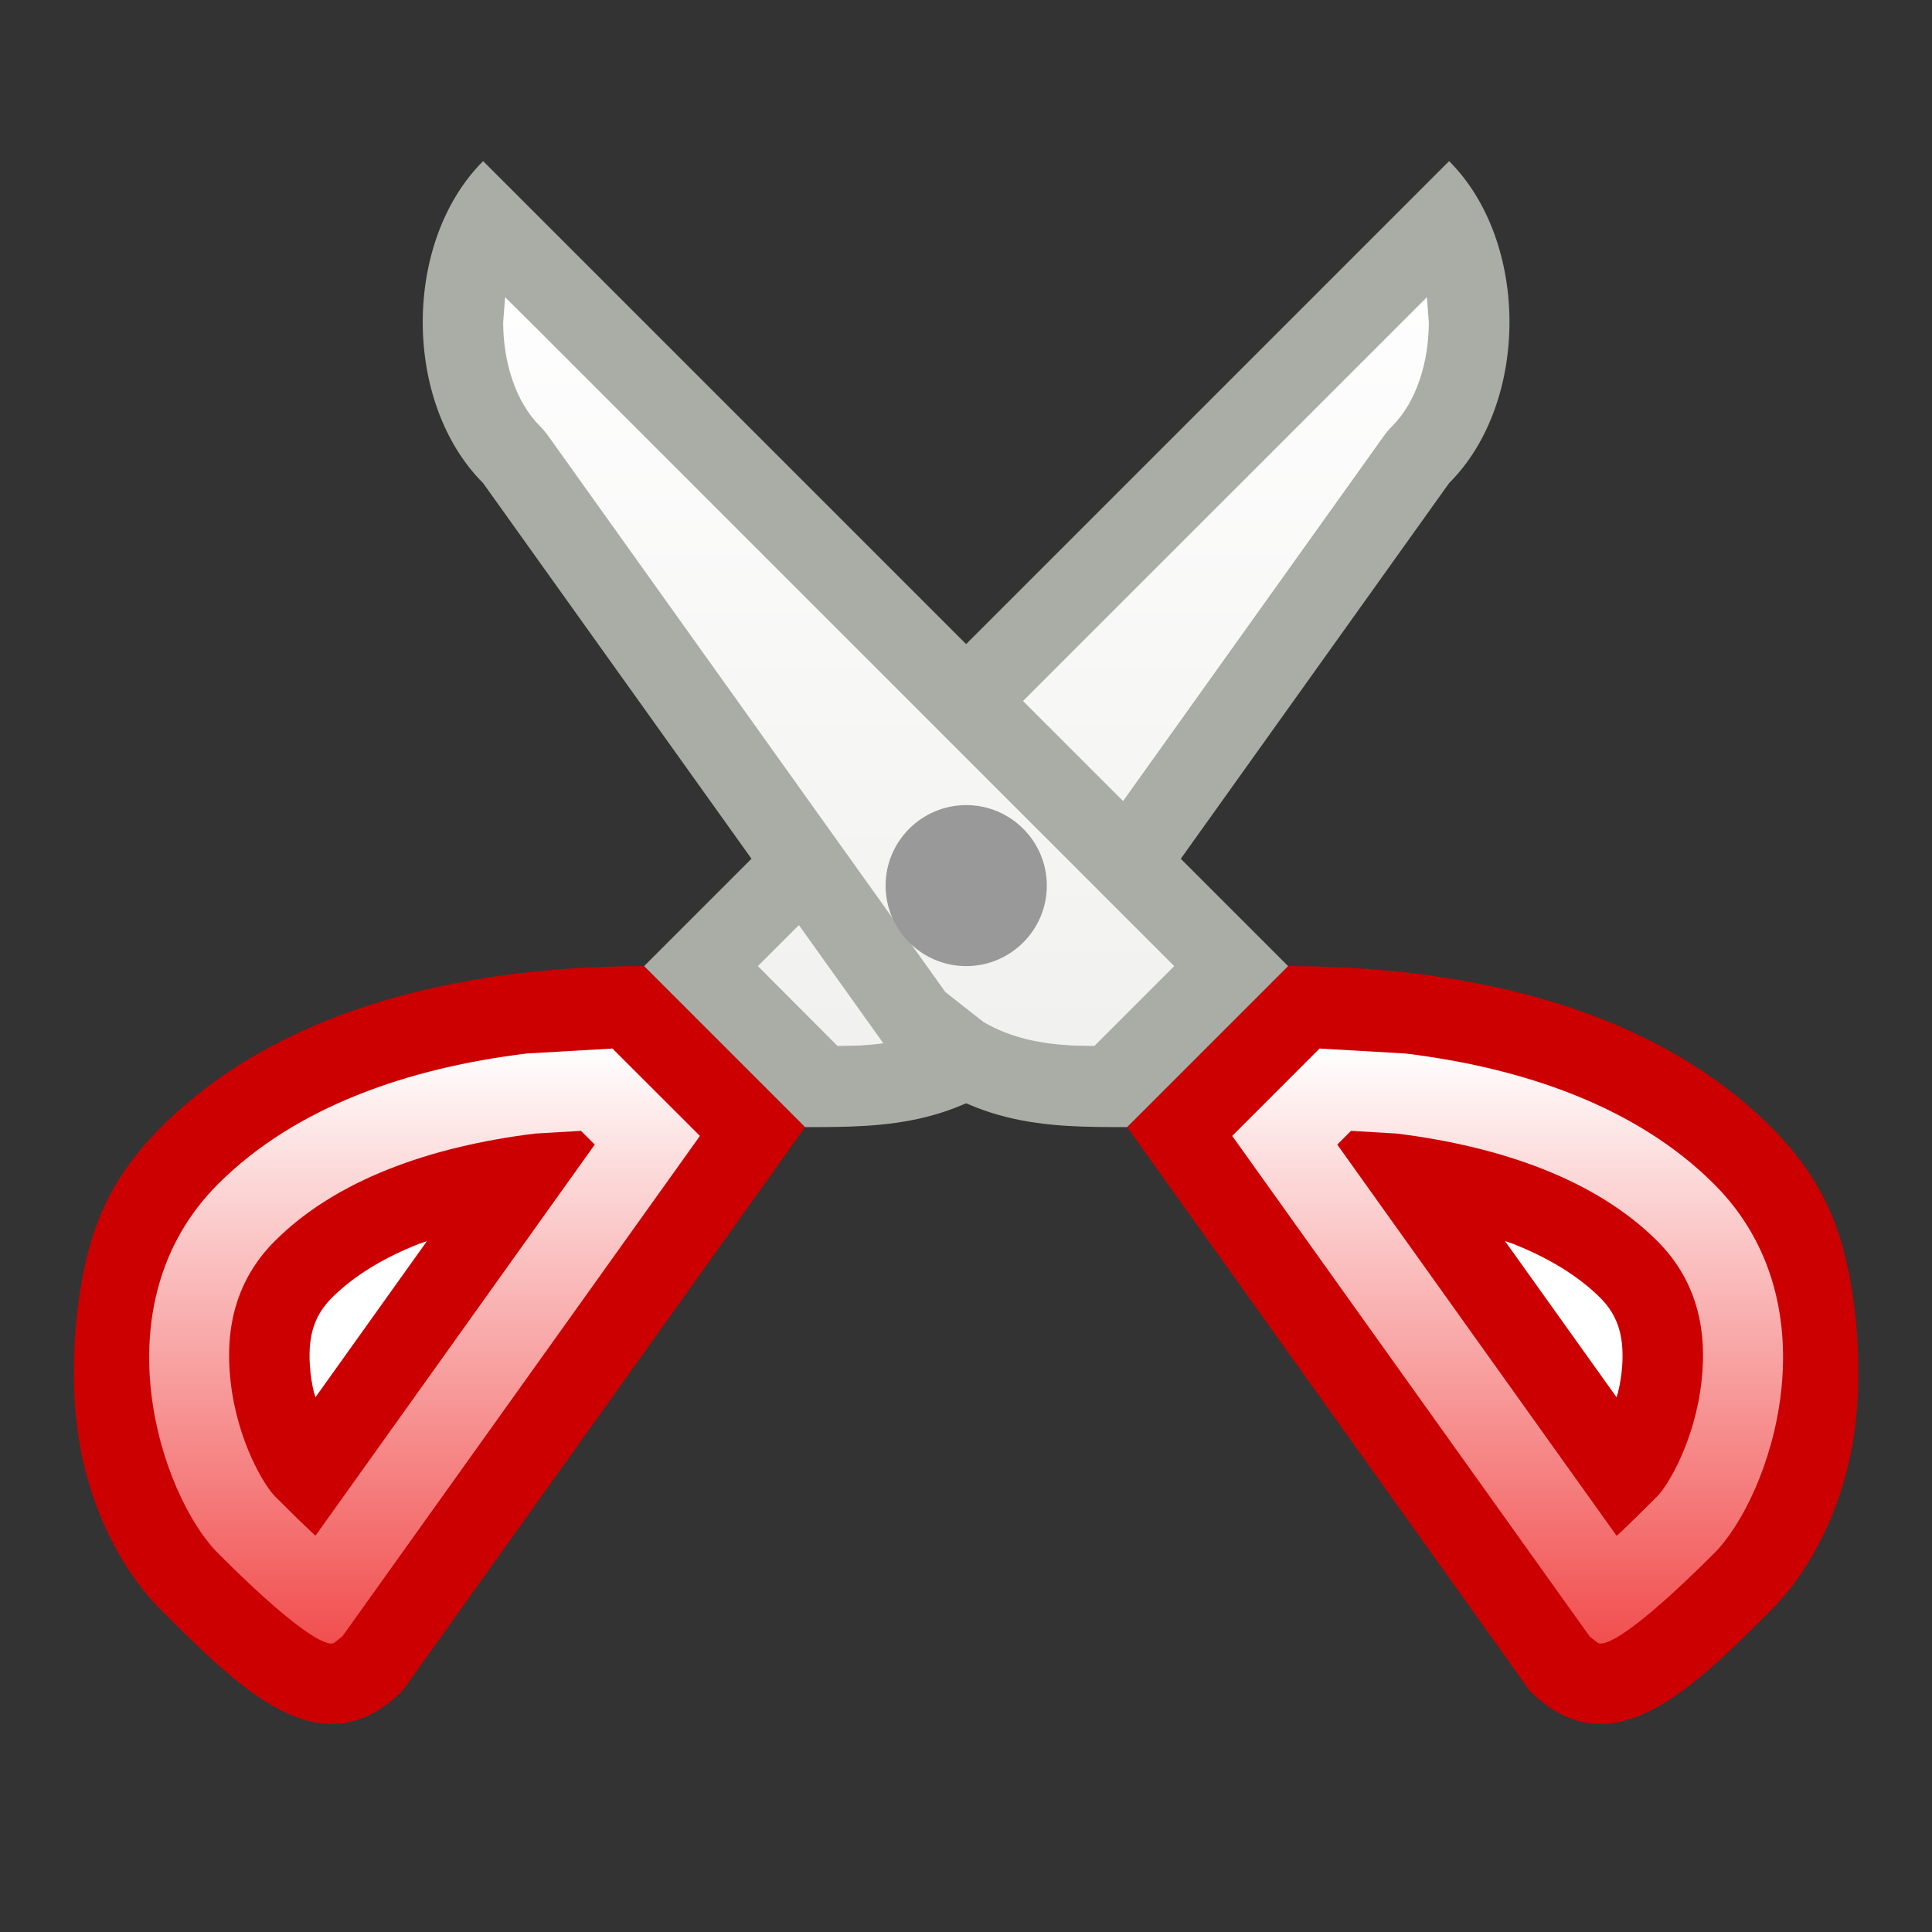 <?xml version="1.0" encoding="UTF-8" standalone="no"?>
<!--Generator: Xara Designer (www.xara.com), SVG filter version: 6.0.0.4-->

<svg
   xmlns:dc="http://purl.org/dc/elements/1.1/"
   xmlns:cc="http://creativecommons.org/ns#"
   xmlns:rdf="http://www.w3.org/1999/02/22-rdf-syntax-ns#"
   xmlns:svg="http://www.w3.org/2000/svg"
   xmlns="http://www.w3.org/2000/svg"
   xmlns:sodipodi="http://sodipodi.sourceforge.net/DTD/sodipodi-0.dtd"
   xmlns:inkscape="http://www.inkscape.org/namespaces/inkscape"
   version="1.1"
   overflow="visible"
   width="18pt"
   height="18pt"
   viewBox="0 0 18 18"
   id="svg2"
   inkscape:version="0.91 r13725"
   sodipodi:docname="scissors-cut.svg"
   style="overflow:visible;fill-rule:evenodd;stroke-width:0.501;stroke-linejoin:bevel">
  <rect x="0" y="0" width="18" height="18" fill="#333333" stroke="none"/>
  <sodipodi:namedview
     pagecolor="#ffffff"
     bordercolor="#666666"
     borderopacity="1"
     objecttolerance="10"
     gridtolerance="10"
     guidetolerance="10"
     inkscape:pageopacity="0"
     inkscape:pageshadow="2"
     inkscape:window-width="640"
     inkscape:window-height="480"
     id="namedview58"
     showgrid="false"
     fit-margin-top="0"
     fit-margin-left="0"
     fit-margin-right="0"
     fit-margin-bottom="0"
     inkscape:zoom="3.588113"
     inkscape:cx="25.419772"
     inkscape:cy="4.7033122"
     inkscape:window-x="0"
     inkscape:window-y="0"
     inkscape:window-maximized="0"
     inkscape:current-layer="svg2" />
  <defs
     id="defs4">
    <linearGradient
       id="LinearGradient"
       gradientUnits="userSpaceOnUse"
       x1="0"
       y1="0"
       x2="0"
       y2="-6.75"
       gradientTransform="translate(470.32,616.568)">
      <stop
         offset="0"
         stop-color="#ffffff"
         id="stop7" />
      <stop
         offset="1"
         stop-color="#ef2929"
         id="stop9" />
    </linearGradient>
    <linearGradient
       id="LinearGradient_1"
       gradientUnits="userSpaceOnUse"
       x1="0"
       y1="0"
       x2="0"
       y2="-9"
       gradientTransform="translate(471.07,624.068)">
      <stop
         offset="0"
         stop-color="#ffffff"
         id="stop12" />
      <stop
         offset="1"
         stop-color="#eeeeec"
         id="stop14" />
    </linearGradient>
    <linearGradient
       id="LinearGradient_2"
       gradientUnits="userSpaceOnUse"
       x1="0"
       y1="0"
       x2="0"
       y2="-6.75"
       gradientTransform="translate(470.32,616.568)">
      <stop
         offset="0"
         stop-color="#ffffff"
         id="stop17" />
      <stop
         offset="1"
         stop-color="#ef2929"
         id="stop19" />
    </linearGradient>
    <linearGradient
       id="LinearGradient_3"
       gradientUnits="userSpaceOnUse"
       x1="0"
       y1="0"
       x2="0"
       y2="-9"
       gradientTransform="translate(471.07,624.068)">
      <stop
         offset="0"
         stop-color="#ffffff"
         id="stop22" />
      <stop
         offset="1"
         stop-color="#eeeeec"
         id="stop24" />
    </linearGradient>
  </defs>
  <g
     id="Document"
     font-size="16"
     transform="matrix(1,0,0,-1,-464.319,-215.572)"
     style="font-size:16px;font-family:'Times New Roman';fill:none;stroke:#000000">
    <g
       id="Spread"
       transform="translate(0,-841.891)">
      <g
         id="opaque">
        <path
           d="m 482.319,626.319 0,-18 -18,0 0,18 18,0 z"
           stroke-miterlimit="79.84"
           id="path29"
           inkscape:connector-curvature="0"
           style="stroke:none;stroke-width:0.407;stroke-linejoin:miter;stroke-miterlimit:79.84;marker-start:none;marker-end:none" />
      </g>
      <g
         id="Layer 1">
        <path
           d="m 470.32,617.318 1.5,-1.5 -3.75,-5.25 c -0.75,-0.75 -1.5,0 -2.25,0.75 -0.307,0.307 -0.618,0.818 -0.75,1.5 -0.088,0.452 -0.079,1.025 0,1.5 0.092,0.559 0.27,1.02 0.75,1.5 1.185,1.185 3,1.5 4.5,1.5 z"
           stroke-miterlimit="79.84"
           id="path32"
           inkscape:connector-curvature="0"
           style="fill:#cc0000;stroke:none;stroke-width:0.5;stroke-linejoin:round;stroke-miterlimit:79.84;marker-start:none;marker-end:none" />
        <path
           d="m 476.32,617.318 -1.5,-1.5 3.75,-5.25 c 0.75,-0.75 1.5,0 2.25,0.75 0.307,0.307 0.618,0.818 0.75,1.5 0.088,0.452 0.079,1.025 0,1.5 -0.092,0.559 -0.27,1.02 -0.75,1.5 -1.185,1.185 -3,1.5 -4.5,1.5 z"
           stroke-miterlimit="79.84"
           id="path34"
           inkscape:connector-curvature="0"
           style="fill:#cc0000;stroke:none;stroke-width:0.5;stroke-linejoin:round;stroke-miterlimit:79.84;marker-start:none;marker-end:none" />
        <path
           d="m 479.224,611.007 c 0.006,-10e-4 -10e-4,-0.003 -0.022,0.008 l -0.072,0.057 -3.331,4.664 0.814,0.814 0.797,-0.046 c 1.092,-0.133 2.151,-0.49 2.879,-1.217 1.138,-1.138 0.521,-2.918 0.001,-3.439 -0.799,-0.798 -1.011,-0.848 -1.066,-0.841 z"
           stroke-miterlimit="79.84"
           id="path36"
           inkscape:connector-curvature="0"
           style="fill:url(#LinearGradient);stroke:none;stroke-width:0.5;stroke-linejoin:round;stroke-miterlimit:79.84;marker-start:none;marker-end:none" />
        <path
           d="m 479.381,612.01 -2.603,3.645 0.128,0.128 0.425,-0.025 c 0.984,-0.122 1.861,-0.435 2.428,-1.001 0.356,-0.356 0.469,-0.802 0.413,-1.305 -0.062,-0.561 -0.316,-0.977 -0.413,-1.074 -0.128,-0.128 -0.232,-0.23 -0.317,-0.312 l -0.061,-0.056 z"
           stroke-miterlimit="79.84"
           id="path38"
           inkscape:connector-curvature="0"
           style="fill:#cc0000;stroke:none;stroke-width:0.5;stroke-linejoin:round;stroke-miterlimit:79.84;marker-start:none;marker-end:none" />
        <path
           d="m 479.38,613.301 -1.039,1.455 0.074,-0.025 c 0.334,-0.132 0.61,-0.301 0.814,-0.504 0.151,-0.153 0.223,-0.335 0.204,-0.627 -0.006,-0.089 -0.02,-0.174 -0.039,-0.253 l -0.014,-0.046 z"
           stroke-miterlimit="79.84"
           id="path40"
           inkscape:connector-curvature="0"
           style="fill:#ffffff;stroke:none;stroke-width:0.5;stroke-linejoin:round;stroke-miterlimit:79.84;marker-start:none;marker-end:none" />
        <path
           d="m 477.82,624.818 -7.5,-7.5 1.5,-1.5 c 0.75,0 1.5,0 2.25,0.75 l 3.75,5.25 c 0.75,0.75 0.75,2.25 0,3 z"
           stroke-miterlimit="79.84"
           id="path42"
           inkscape:connector-curvature="0"
           style="fill:#aaada5;stroke:none;stroke-width:0.5;stroke-linejoin:round;stroke-miterlimit:79.84;marker-start:none;marker-end:none" />
        <path
           d="m 472.122,616.574 -0.742,0.744 6.233,6.232 0.018,-0.233 c 0,-0.37 -0.114,-0.741 -0.342,-0.969 -0.029,-0.029 -0.056,-0.061 -0.08,-0.095 l -3.698,-5.177 -0.355,-0.279 c -0.256,-0.148 -0.519,-0.201 -0.829,-0.219 l -0.205,-0.004 z"
           stroke-miterlimit="79.84"
           id="path44"
           inkscape:connector-curvature="0"
           style="fill:url(#LinearGradient_1);stroke:none;stroke-width:0.5;stroke-linejoin:round;stroke-miterlimit:79.84;marker-start:none;marker-end:none" />
        <path
           d="m 467.415,611.007 c -0.022,-0.003 -0.191,-0.035 -1.065,0.841 -0.53,0.53 -1.129,2.31 0,3.439 0.727,0.727 1.786,1.084 2.878,1.217 l 0.797,0.046 0.815,-0.814 -3.33,-4.661 -0.075,-0.06 c -0.02,-0.011 -0.027,-0.009 -0.02,-0.008 z"
           stroke-miterlimit="79.84"
           id="path46"
           inkscape:connector-curvature="0"
           style="fill:url(#LinearGradient_2);stroke:none;stroke-width:0.5;stroke-linejoin:round;stroke-miterlimit:79.84;marker-start:none;marker-end:none" />
        <path
           d="m 467.258,612.011 -0.032,0.03 c -0.092,0.086 -0.205,0.196 -0.345,0.337 -0.096,0.095 -0.352,0.511 -0.414,1.074 -0.056,0.503 0.057,0.949 0.413,1.305 0.567,0.567 1.442,0.88 2.426,1.001 l 0.426,0.025 0.128,-0.128 -2.602,-3.644 z"
           stroke-miterlimit="79.84"
           id="path48"
           inkscape:connector-curvature="0"
           style="fill:#cc0000;stroke:none;stroke-width:0.5;stroke-linejoin:round;stroke-miterlimit:79.84;marker-start:none;marker-end:none" />
        <path
           d="m 467.258,613.301 -0.014,0.045 c -0.019,0.079 -0.033,0.165 -0.038,0.254 -0.019,0.292 0.052,0.474 0.204,0.627 0.203,0.203 0.479,0.372 0.814,0.504 l 0.072,0.024 -1.038,-1.454 z"
           stroke-miterlimit="79.84"
           id="path50"
           inkscape:connector-curvature="0"
           style="fill:#ffffff;stroke:none;stroke-width:0.5;stroke-linejoin:round;stroke-miterlimit:79.84;marker-start:none;marker-end:none" />
        <path
           d="m 468.82,624.818 7.5,-7.5 -1.5,-1.5 c -0.75,0 -1.5,0 -2.249,0.75 l -3.751,5.25 c -0.75,0.75 -0.75,2.25 0,3 z"
           stroke-miterlimit="79.84"
           id="path52"
           inkscape:connector-curvature="0"
           style="fill:#aaada5;stroke:none;stroke-width:0.5;stroke-linejoin:round;stroke-miterlimit:79.84;marker-start:none;marker-end:none" />
        <path
           d="m 474.515,616.574 -0.203,0.004 c -0.311,0.018 -0.574,0.071 -0.83,0.219 l -0.355,0.279 -3.697,5.177 c -0.024,0.034 -0.051,0.066 -0.08,0.095 -0.228,0.228 -0.343,0.598 -0.343,0.969 l 0.018,0.233 0.276,-0.274 5.958,-5.958 -0.744,-0.744 z"
           stroke-miterlimit="79.84"
           id="path54"
           inkscape:connector-curvature="0"
           style="fill:url(#LinearGradient_3);stroke:none;stroke-width:0.5;stroke-linejoin:round;stroke-miterlimit:79.84;marker-start:none;marker-end:none" />
        <path
           d="m 473.321,618.818 c 0.414,0 0.751,-0.336 0.751,-0.75 0,-0.414 -0.337,-0.75 -0.751,-0.75 -0.414,0 -0.751,0.336 -0.751,0.75 0,0.414 0.337,0.75 0.751,0.75 z"
           stroke-miterlimit="79.84"
           id="path56"
           inkscape:connector-curvature="0"
           style="fill:#999999;stroke:none;stroke-width:0.5;stroke-miterlimit:79.84;marker-start:none;marker-end:none" />
      </g>
    </g>
  </g>
</svg>
